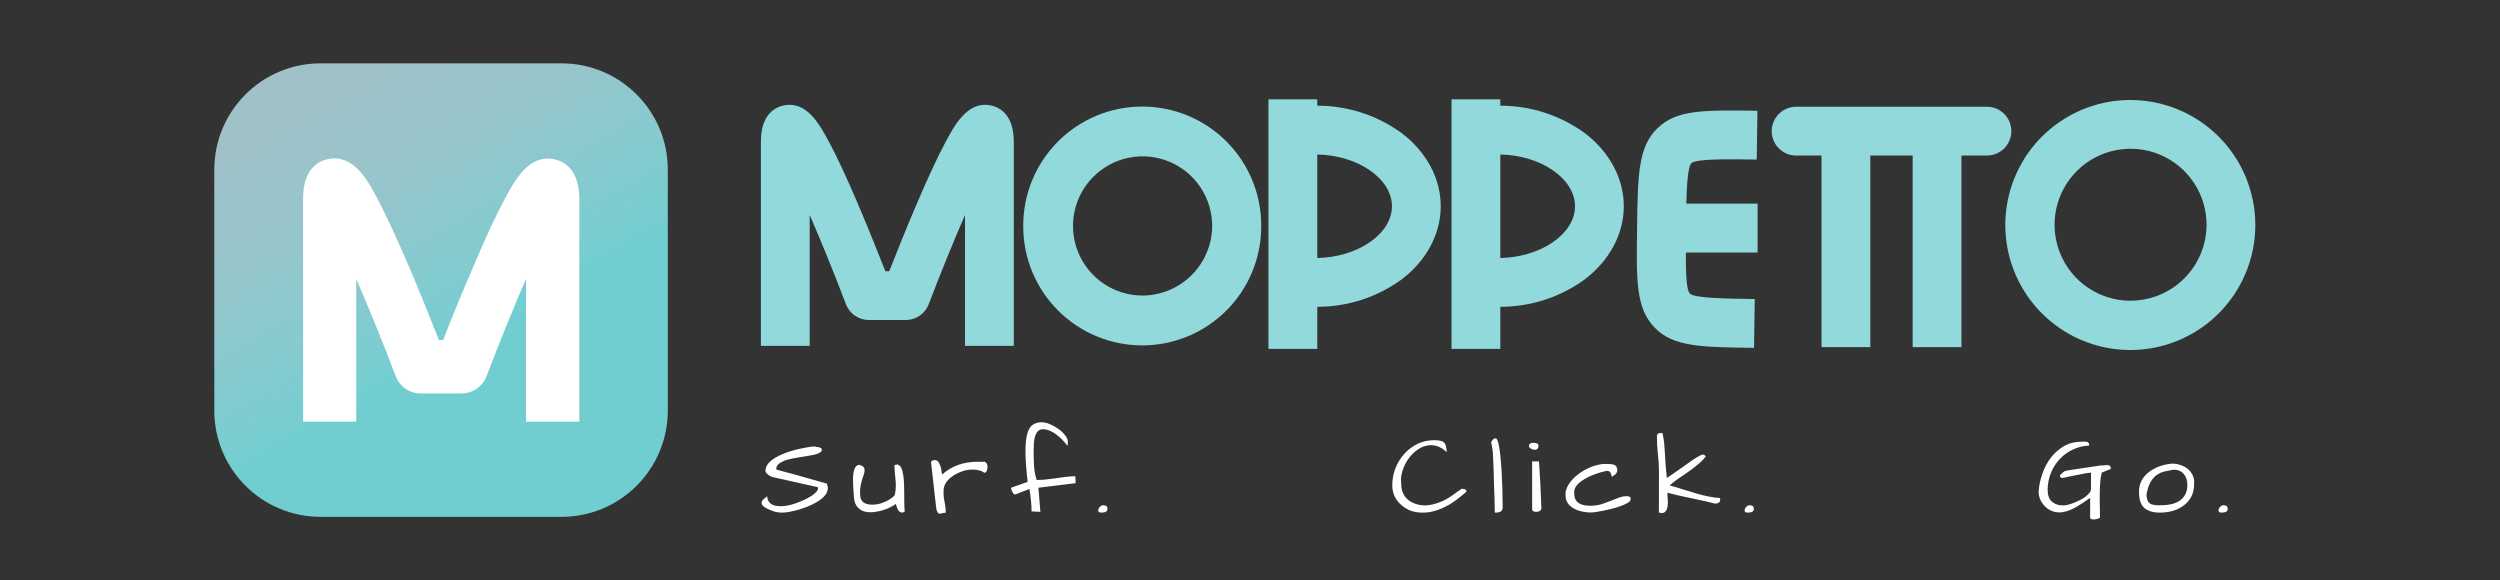 <svg width="500" height="116" viewBox="0 0 500 116" fill="none" xmlns="http://www.w3.org/2000/svg">
<rect x="0" y="0" width="500" height="116" fill="#333333" stroke="none"/>
<g clip-path="url(#clip0)">
<path d="M112.299 12.67H64.119C52.378 12.67 42.859 22.188 42.859 33.93V82.11C42.859 93.852 52.378 103.37 64.119 103.37H112.299C124.041 103.37 133.559 93.852 133.559 82.11V33.93C133.559 22.188 124.041 12.67 112.299 12.67Z" fill="url(#paint0_linear)"/>
<path d="M110.697 31.82C105.697 30.9 102.897 36.14 100.857 39.96C99.197 43.08 97.167 47.42 94.857 52.87C92.347 58.63 89.997 64.47 88.637 68H87.777C86.387 64.44 84.057 58.6 81.587 52.84C79.247 47.39 77.217 43.05 75.587 39.93C73.587 36.11 70.767 30.87 65.747 31.79C63.827 32.14 60.617 33.64 60.617 39.72V84.33H71.247V55.78C73.847 61.78 76.697 68.78 79.147 75.25C79.531 76.265 80.215 77.138 81.109 77.753C82.002 78.368 83.062 78.695 84.147 78.69H92.307C93.392 78.693 94.451 78.366 95.345 77.751C96.238 77.136 96.923 76.264 97.307 75.25C99.757 68.78 102.607 61.77 105.207 55.78V84.33H115.867V39.75C115.827 33.67 112.607 32.17 110.697 31.82Z" fill="white"/>
<path d="M252.248 45.19V45.11C252.248 38.797 249.741 32.744 245.278 28.28C240.814 23.817 234.761 21.31 228.448 21.31C222.136 21.31 216.083 23.817 211.619 28.28C207.156 32.744 204.648 38.797 204.648 45.11V45.28C204.648 51.592 207.156 57.645 211.619 62.109C216.083 66.572 222.136 69.08 228.448 69.08C234.761 69.08 240.814 66.572 245.278 62.109C249.741 57.645 252.248 51.592 252.248 45.28V45.19ZM228.438 59.11C225.689 59.094 223.005 58.264 220.727 56.725C218.448 55.186 216.677 53.006 215.635 50.461C214.594 47.916 214.33 45.12 214.876 42.425C215.422 39.73 216.754 37.258 218.704 35.319C220.654 33.38 223.134 32.062 225.832 31.532C228.53 31.001 231.325 31.281 233.864 32.337C236.403 33.393 238.572 35.177 240.098 37.464C241.624 39.752 242.438 42.44 242.438 45.19C242.417 48.889 240.933 52.429 238.31 55.037C235.687 57.646 232.138 59.11 228.438 59.11Z" fill="#91D9DA"/>
<path d="M426.063 20C421.118 20 416.284 21.466 412.173 24.213C408.062 26.96 404.858 30.865 402.966 35.433C401.073 40.001 400.578 45.028 401.543 49.877C402.508 54.727 404.889 59.181 408.385 62.678C411.881 66.174 416.336 68.555 421.185 69.52C426.035 70.484 431.061 69.989 435.63 68.097C440.198 66.205 444.102 63.001 446.849 58.889C449.596 54.778 451.063 49.944 451.063 45C451.063 38.37 448.429 32.011 443.74 27.322C439.052 22.634 432.693 20 426.063 20ZM426.063 60.15C423.056 60.14 420.12 59.239 417.626 57.56C415.132 55.882 413.192 53.502 412.051 50.721C410.909 47.939 410.618 44.882 411.214 41.936C411.811 38.989 413.267 36.285 415.4 34.167C417.533 32.048 420.246 30.609 423.196 30.032C426.147 29.456 429.202 29.767 431.975 30.926C434.749 32.086 437.117 34.042 438.779 36.547C440.441 39.052 441.322 41.994 441.313 45C441.289 49.027 439.671 52.881 436.813 55.718C433.955 58.556 430.09 60.145 426.063 60.14V60.15Z" fill="#91D9DA"/>
<path d="M397.39 21.35H359.22C357.926 21.35 356.684 21.864 355.769 22.779C354.854 23.694 354.34 24.935 354.34 26.23C354.34 27.524 354.854 28.765 355.769 29.68C356.684 30.596 357.926 31.11 359.22 31.11H364.3V69.42H374.06V31.11H382.53V69.42H392.29V31.11H397.39C398.684 31.11 399.925 30.596 400.841 29.68C401.756 28.765 402.27 27.524 402.27 26.23C402.27 24.935 401.756 23.694 400.841 22.779C399.925 21.864 398.684 21.35 397.39 21.35Z" fill="#91D9DA"/>
<path d="M280.267 26.57C275.377 23.033 269.493 21.132 263.457 21.14V19.87H253.688V69.78H263.457V61.36C269.493 61.368 275.377 59.467 280.267 55.93C285.267 52.16 288.147 46.81 288.147 41.25C288.147 35.69 285.277 30.34 280.267 26.57ZM263.457 51.57V30.9C271.597 31.06 278.388 35.73 278.388 41.25C278.388 46.77 271.597 51.44 263.457 51.6V51.57Z" fill="#91D9DA"/>
<path d="M316.881 26.57C311.987 23.033 306.1 21.132 300.061 21.14V19.87H290.301V69.78H300.061V61.36C306.1 61.368 311.987 59.468 316.881 55.93C321.881 52.16 324.761 46.81 324.761 41.25C324.761 35.69 321.891 30.34 316.881 26.57ZM300.061 51.57V30.9C308.201 31.06 315.001 35.73 315.001 41.25C315.001 46.77 308.201 51.44 300.061 51.6V51.57Z" fill="#91D9DA"/>
<path d="M338.279 32.65C339.219 31.74 345.389 31.83 351.349 31.91L351.489 22.15C340.729 22 335.329 21.92 331.489 25.65C327.649 29.38 327.569 34.77 327.409 45.51L336.959 45.65L327.419 45.51C327.259 56.26 327.189 61.65 330.919 65.51C334.649 69.37 340.049 69.42 350.809 69.57L350.949 59.81C344.949 59.72 338.829 59.64 337.949 58.7C337.289 58.02 337.159 54.6 337.169 50.5H351.519V40.72H337.259C337.369 36.67 337.609 33.31 338.279 32.65Z" fill="#91D9DA"/>
<path d="M198.05 21.06C193.46 20.22 190.9 25.06 189.05 28.52C187.53 31.38 185.67 35.35 183.53 40.35C181.26 45.63 179.13 50.98 177.85 54.24H177.07C175.79 50.98 173.66 45.63 171.4 40.35C169.25 35.35 167.4 31.35 165.87 28.52C164 25.02 161.45 20.22 156.87 21.06C155.12 21.39 152.18 22.76 152.18 28.33V69.17H161.94V43C164.33 48.48 166.94 54.91 169.18 60.83C169.526 61.752 170.143 62.548 170.95 63.114C171.756 63.679 172.715 63.988 173.7 64H181.18C182.17 63.999 183.136 63.698 183.95 63.135C184.765 62.572 185.389 61.775 185.74 60.85C188 54.93 190.6 48.5 193 43V69.17H202.76V28.33C202.74 22.76 199.8 21.39 198.05 21.06Z" fill="#91D9DA"/>
<path d="M152.326 100.608C152.326 100.333 152.435 100.094 152.652 99.891C152.884 99.673 153.058 99.528 153.174 99.456C153.305 99.369 153.392 99.304 153.435 99.26C153.508 100.579 154.399 101.239 156.109 101.239C157.458 101.239 159.03 100.819 160.828 99.978C162.103 99.398 162.959 98.804 163.393 98.195C163.538 98.006 163.611 97.854 163.611 97.738C163.611 97.608 163.589 97.506 163.546 97.434L154.522 95.412C154.261 95.354 154.008 95.231 153.761 95.042C153.312 94.723 153.087 94.433 153.087 94.172C153.087 93.172 153.797 92.266 155.218 91.454C156.783 90.57 158.878 89.903 161.502 89.454C162.096 89.353 162.538 89.295 162.828 89.28C162.915 89.309 163.046 89.338 163.219 89.367C163.408 89.382 163.596 89.411 163.785 89.454C164.234 89.556 164.423 89.744 164.35 90.019C164.35 90.512 163.408 90.904 161.524 91.194C159.088 91.556 157.566 91.86 156.957 92.107C156.363 92.353 155.928 92.607 155.653 92.868C155.392 93.129 155.254 93.44 155.24 93.803C155.24 93.875 155.406 93.955 155.74 94.042C156.073 94.129 156.472 94.238 156.936 94.368C157.4 94.484 158.001 94.644 158.74 94.846C160.538 95.339 162.741 95.963 165.35 96.716C165.495 97.035 165.568 97.332 165.568 97.608C165.568 98.376 165.118 99.115 164.22 99.826C163.205 100.623 161.799 101.297 160.001 101.848C158.508 102.297 157.32 102.522 156.436 102.522C155.696 102.522 154.993 102.391 154.327 102.13C153.66 101.869 153.16 101.616 152.826 101.369C152.493 101.123 152.326 100.869 152.326 100.608ZM170.793 99.608C170.793 99.376 170.771 99.057 170.728 98.651C170.699 98.231 170.67 97.775 170.641 97.282C170.612 96.789 170.597 96.289 170.597 95.781C170.597 95.274 170.641 94.81 170.728 94.39C170.916 93.448 171.308 92.977 171.902 92.977C172.308 93.093 172.576 93.237 172.706 93.411C172.851 93.585 172.924 93.803 172.924 94.064C172.924 94.31 172.859 94.622 172.728 94.999C172.25 96.26 172.011 97.398 172.011 98.412C172.011 98.746 172.032 99.101 172.076 99.478C172.308 100.449 173.105 100.934 174.468 100.934C175.178 100.934 175.852 100.811 176.49 100.565C177.707 100.116 178.534 99.586 178.968 98.978C179.099 98.311 179.164 97.731 179.164 97.238C179.164 96.731 179.142 96.281 179.099 95.89C179.07 95.499 179.026 95.071 178.968 94.607C178.925 94.129 178.896 93.607 178.882 93.042C179.07 92.955 179.251 92.911 179.425 92.911C179.614 92.911 179.802 93.005 179.99 93.194C180.193 93.382 180.36 93.737 180.49 94.259C180.635 94.781 180.73 95.397 180.773 96.108C180.817 96.803 180.838 97.528 180.838 98.282C180.853 99.036 180.86 99.768 180.86 100.478C180.86 101.174 180.889 101.775 180.947 102.283C180.773 102.442 180.606 102.522 180.447 102.522C179.867 102.522 179.44 101.942 179.164 100.782C178.976 100.942 178.657 101.137 178.207 101.369C177.251 101.891 176.12 102.239 174.816 102.413C174.569 102.442 174.294 102.457 173.989 102.457C173.685 102.457 173.301 102.399 172.837 102.283C172.388 102.167 171.96 101.898 171.554 101.478C171.148 101.058 170.895 100.434 170.793 99.608ZM196.892 94.564C196.283 94.129 195.5 93.912 194.544 93.912C193.645 93.912 192.811 94.078 192.043 94.412C190.594 95.02 189.601 95.803 189.064 96.76C188.832 97.195 188.716 97.659 188.716 98.151C188.716 98.238 188.716 98.485 188.716 98.891C188.716 99.282 188.789 99.818 188.934 100.5C189.079 101.166 189.151 101.848 189.151 102.543C188.847 102.558 188.6 102.594 188.412 102.652C188.224 102.71 188.064 102.739 187.934 102.739C187.803 102.739 187.687 102.681 187.586 102.565C187.499 102.449 187.397 102.225 187.281 101.891C187.267 101.804 187.238 101.558 187.194 101.152C187.151 100.746 187.093 100.253 187.02 99.673C186.962 99.094 186.89 98.463 186.803 97.782C186.73 97.086 186.658 96.405 186.586 95.738C186.426 94.288 186.303 93.223 186.216 92.542C186.216 92.194 186.47 92.02 186.977 92.02C187.281 92.02 187.52 92.15 187.694 92.411C187.868 92.658 188.006 92.948 188.108 93.281C188.209 93.6 188.274 93.919 188.303 94.238C188.347 94.556 188.383 94.781 188.412 94.912C190.325 93.201 192.703 92.346 195.544 92.346C195.863 92.346 196.196 92.353 196.544 92.368C196.631 92.353 196.74 92.346 196.87 92.346C197.001 92.346 197.131 92.433 197.261 92.607C197.421 92.81 197.501 93.056 197.501 93.346C197.501 94.071 197.298 94.477 196.892 94.564ZM214.989 95.238C215.062 95.238 215.098 95.433 215.098 95.825C215.098 96.216 215.112 96.484 215.141 96.629L207.683 97.543L208.075 102.37L206.314 102.283C206.314 100.978 206.169 99.485 205.879 97.803L203.052 98.891C202.864 98.891 202.704 98.782 202.574 98.564C202.342 98.188 202.226 97.847 202.226 97.543L205.531 96.368C205.241 93.875 205.096 91.853 205.096 90.302C205.096 88.737 205.226 87.519 205.487 86.649C205.748 85.779 206.125 85.2 206.618 84.91C207.125 84.605 207.662 84.453 208.227 84.453C208.792 84.453 209.365 84.576 209.945 84.823C210.539 85.069 211.104 85.381 211.641 85.758C212.177 86.135 212.634 86.562 213.01 87.041C213.387 87.504 213.576 87.961 213.576 88.41C213.576 88.758 213.54 89.005 213.467 89.15C212.887 88.338 212.184 87.613 211.358 86.975C210.372 86.222 209.445 85.845 208.575 85.845C207.749 85.845 207.198 86.432 206.922 87.606C206.792 88.215 206.727 89.077 206.727 90.193C206.727 91.295 206.756 92.31 206.814 93.237C206.872 94.151 207.046 95.071 207.335 95.999C208.234 95.999 209.242 95.919 210.358 95.76C212.503 95.426 214.047 95.252 214.989 95.238ZM220.149 102.522C219.816 102.493 219.649 102.348 219.649 102.087C219.649 101.768 219.83 101.471 220.193 101.195C220.338 101.094 220.446 101.043 220.519 101.043C220.606 101.043 220.671 101.05 220.714 101.065C221.019 101.065 221.222 101.13 221.323 101.261C221.439 101.377 221.497 101.536 221.497 101.739C221.497 101.942 221.454 102.094 221.367 102.196C221.28 102.297 221.171 102.37 221.041 102.413C220.823 102.486 220.526 102.522 220.149 102.522ZM289.327 90.433C288.385 89.505 287.341 89.041 286.196 89.041C285.109 89.041 284.065 89.454 283.065 90.28C281.804 91.324 280.934 92.672 280.456 94.325C280.282 94.919 280.195 95.412 280.195 95.803C280.195 96.195 280.21 96.499 280.239 96.716C280.239 98.151 280.724 99.253 281.695 100.021C282.609 100.732 283.775 101.087 285.196 101.087C287.138 100.927 289.001 100.181 290.784 98.847C291.277 98.47 291.799 98.108 292.349 97.76C292.552 97.76 292.755 97.789 292.958 97.847C293.176 97.905 293.284 98.072 293.284 98.347C291.849 99.594 290.639 100.492 289.653 101.043C287.827 102.029 286.174 102.522 284.696 102.522C284.594 102.522 284.5 102.522 284.413 102.522C282.804 102.522 281.427 102.022 280.282 101.021C279.064 99.963 278.456 98.644 278.456 97.064C278.456 95.876 278.666 94.738 279.086 93.65C279.521 92.563 280.108 91.607 280.847 90.78C281.601 89.94 282.485 89.273 283.5 88.78C284.529 88.287 285.631 88.041 286.805 88.041C287.805 88.041 288.457 88.178 288.762 88.454C289.139 88.787 289.327 89.447 289.327 90.433ZM298.727 94.064C298.698 93.281 298.669 92.585 298.64 91.976C298.611 91.353 298.589 90.896 298.575 90.606C298.575 90.302 298.459 89.57 298.227 88.41C298.358 88.237 298.481 88.07 298.597 87.91C298.727 87.751 298.908 87.671 299.14 87.671C299.648 87.671 300.039 89.809 300.314 94.085C300.459 96.564 300.532 99.043 300.532 101.522C300.532 102.188 300.068 102.522 299.14 102.522L298.966 102.5C298.966 101.746 298.945 100.782 298.901 99.608C298.858 98.434 298.821 97.412 298.792 96.542C298.778 95.673 298.756 94.846 298.727 94.064ZM307.801 92.281C307.989 94.991 308.149 98.13 308.279 101.696C308.192 102.145 307.845 102.37 307.236 102.37C307.076 102.37 306.91 102.341 306.736 102.283C306.576 102.21 306.475 102.116 306.431 102V92.281H307.801ZM305.779 89.324C305.779 88.816 306.076 88.563 306.67 88.563C307.062 88.563 307.381 88.65 307.627 88.824C307.671 88.983 307.692 89.142 307.692 89.302C307.692 89.447 307.634 89.592 307.518 89.737C307.402 89.882 307.228 89.954 306.997 89.954C306.765 89.954 306.533 89.903 306.301 89.802C306.069 89.686 305.895 89.527 305.779 89.324ZM322.006 100.217C322.601 99.971 323.18 99.746 323.746 99.543C324.311 99.34 324.847 99.239 325.355 99.239C325.877 99.239 326.137 99.398 326.137 99.717C326.137 99.789 326.116 99.905 326.072 100.065C326.043 100.21 325.848 100.391 325.485 100.608C325.137 100.811 324.702 101.007 324.181 101.195C323.673 101.384 323.115 101.558 322.506 101.717C321.898 101.877 321.303 102.014 320.723 102.13C319.52 102.377 318.665 102.5 318.158 102.5C317.65 102.5 317.1 102.442 316.505 102.326C315.925 102.21 315.382 102.022 314.875 101.761C313.7 101.152 313.113 100.253 313.113 99.065C313.113 98.978 313.113 98.804 313.113 98.543C313.113 98.282 313.222 97.912 313.439 97.434C313.657 96.941 313.983 96.455 314.418 95.977C314.853 95.484 315.36 95.035 315.94 94.629C317.158 93.759 318.433 93.194 319.767 92.933C320.231 92.832 320.615 92.781 320.919 92.781C321.238 92.781 321.499 92.788 321.702 92.803C321.905 92.803 322.115 92.817 322.332 92.846C322.55 92.861 322.738 92.911 322.898 92.998C323.275 93.187 323.463 93.556 323.463 94.107C323.463 94.455 323.217 94.796 322.724 95.129C322.593 95.216 322.477 95.296 322.376 95.368C322.303 95.035 322.209 94.752 322.093 94.52C321.977 94.288 321.724 94.172 321.332 94.172C319.622 94.535 318.15 95.078 316.918 95.803C315.527 96.629 314.831 97.499 314.831 98.412C314.831 98.514 314.838 98.623 314.853 98.738C314.853 99.666 315.208 100.326 315.918 100.717C316.455 101.007 317.143 101.152 317.984 101.152C318.839 101.152 319.578 101.058 320.202 100.869C320.825 100.666 321.426 100.449 322.006 100.217ZM333.472 98.543L333.581 100.434C333.581 101.594 333.305 102.297 332.754 102.543C332.638 102.587 332.501 102.609 332.341 102.609C332.182 102.609 331.993 102.572 331.776 102.5L331.798 94.368C331.798 93.194 331.725 92.02 331.58 90.846C331.45 89.657 331.385 88.476 331.385 87.302C331.385 86.838 331.631 86.606 332.124 86.606H332.298C332.399 86.606 332.464 86.613 332.493 86.627C332.711 87.526 332.856 88.613 332.928 89.889C333.088 92.716 333.233 94.615 333.363 95.586C333.61 95.455 334.16 95.086 335.016 94.477C335.871 93.868 336.559 93.382 337.081 93.02C337.603 92.643 338.096 92.295 338.56 91.976C339.647 91.266 340.328 90.911 340.604 90.911C340.836 90.911 341.017 91.049 341.147 91.324C340.422 92.237 339.256 93.252 337.647 94.368C336.994 94.817 336.342 95.267 335.69 95.716C335.052 96.151 334.465 96.608 333.928 97.086C334.9 97.347 335.82 97.622 336.69 97.912C337.56 98.188 338.4 98.441 339.212 98.673C341.082 99.224 342.691 99.536 344.039 99.608C344.039 99.999 344.003 100.253 343.93 100.369C343.8 100.572 343.532 100.688 343.126 100.717H342.952C342.068 100.471 340.894 100.195 339.43 99.891C336.545 99.296 334.559 98.847 333.472 98.543ZM349.417 102.522C349.083 102.493 348.916 102.348 348.916 102.087C348.916 101.768 349.098 101.471 349.46 101.195C349.605 101.094 349.714 101.043 349.786 101.043C349.873 101.043 349.938 101.05 349.982 101.065C350.286 101.065 350.489 101.13 350.591 101.261C350.707 101.377 350.765 101.536 350.765 101.739C350.765 101.942 350.721 102.094 350.634 102.196C350.547 102.297 350.438 102.37 350.308 102.413C350.091 102.486 349.793 102.522 349.417 102.522ZM418.029 103.565V99.586C416.652 100.529 415.696 101.152 415.159 101.456C413.913 102.138 412.818 102.478 411.876 102.478C410.745 102.478 409.774 102.065 408.962 101.239C408.136 100.384 407.723 99.405 407.723 98.304C407.796 97.144 408.042 95.97 408.462 94.781C409.332 92.259 410.774 90.411 412.789 89.237C413.789 88.642 414.942 88.345 416.246 88.345C416.275 88.345 416.304 88.345 416.333 88.345L416.92 88.323C417.587 88.323 417.892 88.584 417.834 89.106C416.674 89.164 415.587 89.432 414.572 89.911C413.557 90.389 412.673 91.034 411.919 91.846C411.18 92.643 410.593 93.578 410.158 94.651C409.738 95.723 409.528 96.818 409.528 97.934C409.528 99.05 409.818 99.855 410.397 100.347C410.977 100.84 411.724 101.087 412.637 101.087C413.42 101.087 414.507 100.746 415.898 100.065C416.783 99.63 417.442 99.137 417.877 98.586C418.095 98.325 418.203 98.05 418.203 97.76V94.542C417.768 94.542 416.754 94.709 415.159 95.042C413.579 95.376 412.666 95.564 412.42 95.607C412.347 95.564 412.26 95.52 412.159 95.477C412.057 95.419 411.999 95.339 411.985 95.238C411.956 95.02 412.275 94.687 412.941 94.238C413.101 94.151 414.058 93.984 415.811 93.737C417.565 93.477 418.682 93.31 419.16 93.237C419.638 93.165 420.037 93.107 420.356 93.064C420.501 93.093 420.682 93.093 420.899 93.064C421.117 93.02 421.32 93.005 421.508 93.02C421.972 93.034 422.189 93.288 422.16 93.781L420.356 94.52C420.08 95.404 419.943 97.072 419.943 99.521L419.986 102.761C419.986 103.051 419.986 103.319 419.986 103.565C419.551 103.783 419.131 103.892 418.725 103.892C418.319 103.892 418.087 103.783 418.029 103.565ZM427.799 98.369C427.799 96.658 428.538 95.281 430.017 94.238C431.191 93.411 432.604 92.911 434.257 92.737C434.344 92.737 434.547 92.737 434.865 92.737C435.184 92.737 435.612 92.832 436.148 93.02C437.337 93.426 438.149 94.143 438.584 95.173C438.757 95.578 438.844 95.926 438.844 96.216C438.844 96.492 438.837 96.687 438.823 96.803C438.823 98.615 438.134 100.043 436.757 101.087C435.482 102.043 433.887 102.522 431.974 102.522C430.597 102.522 429.553 102.203 428.843 101.565C428.147 100.927 427.799 99.862 427.799 98.369ZM429.299 98.891C429.299 99.789 429.538 100.398 430.017 100.717C430.379 100.949 430.988 101.065 431.843 101.065C432.698 101.065 433.452 101 434.104 100.869C434.757 100.739 435.337 100.514 435.844 100.195C436.931 99.499 437.475 98.419 437.475 96.956C437.475 96.086 437.243 95.376 436.779 94.825C436.272 94.23 435.605 93.933 434.778 93.933C434.213 94.035 433.641 94.143 433.061 94.259C432.495 94.375 431.959 94.6 431.452 94.933C430.35 95.644 429.633 96.963 429.299 98.891ZM444.2 102.522C443.867 102.493 443.7 102.348 443.7 102.087C443.7 101.768 443.881 101.471 444.244 101.195C444.389 101.094 444.497 101.043 444.57 101.043C444.657 101.043 444.722 101.05 444.766 101.065C445.07 101.065 445.273 101.13 445.374 101.261C445.49 101.377 445.548 101.536 445.548 101.739C445.548 101.942 445.505 102.094 445.418 102.196C445.331 102.297 445.222 102.37 445.092 102.413C444.874 102.486 444.577 102.522 444.2 102.522Z" fill="white"/>
</g>
<defs>
<linearGradient id="paint0_linear" x1="65.729" y1="19.08" x2="94.369" y2="68.69" gradientUnits="userSpaceOnUse">
<stop stop-color="#BBE5EE" stop-opacity="0.8"/>
<stop offset="0.37" stop-color="#A7DFE6" stop-opacity="0.85"/>
<stop offset="0.99" stop-color="#72CED0"/>
<stop offset="1" stop-color="#71CED0"/>
</linearGradient>
<clipPath id="clip0">
<rect width="500" height="115.56" fill="white"/>
</clipPath>
</defs>
</svg>
